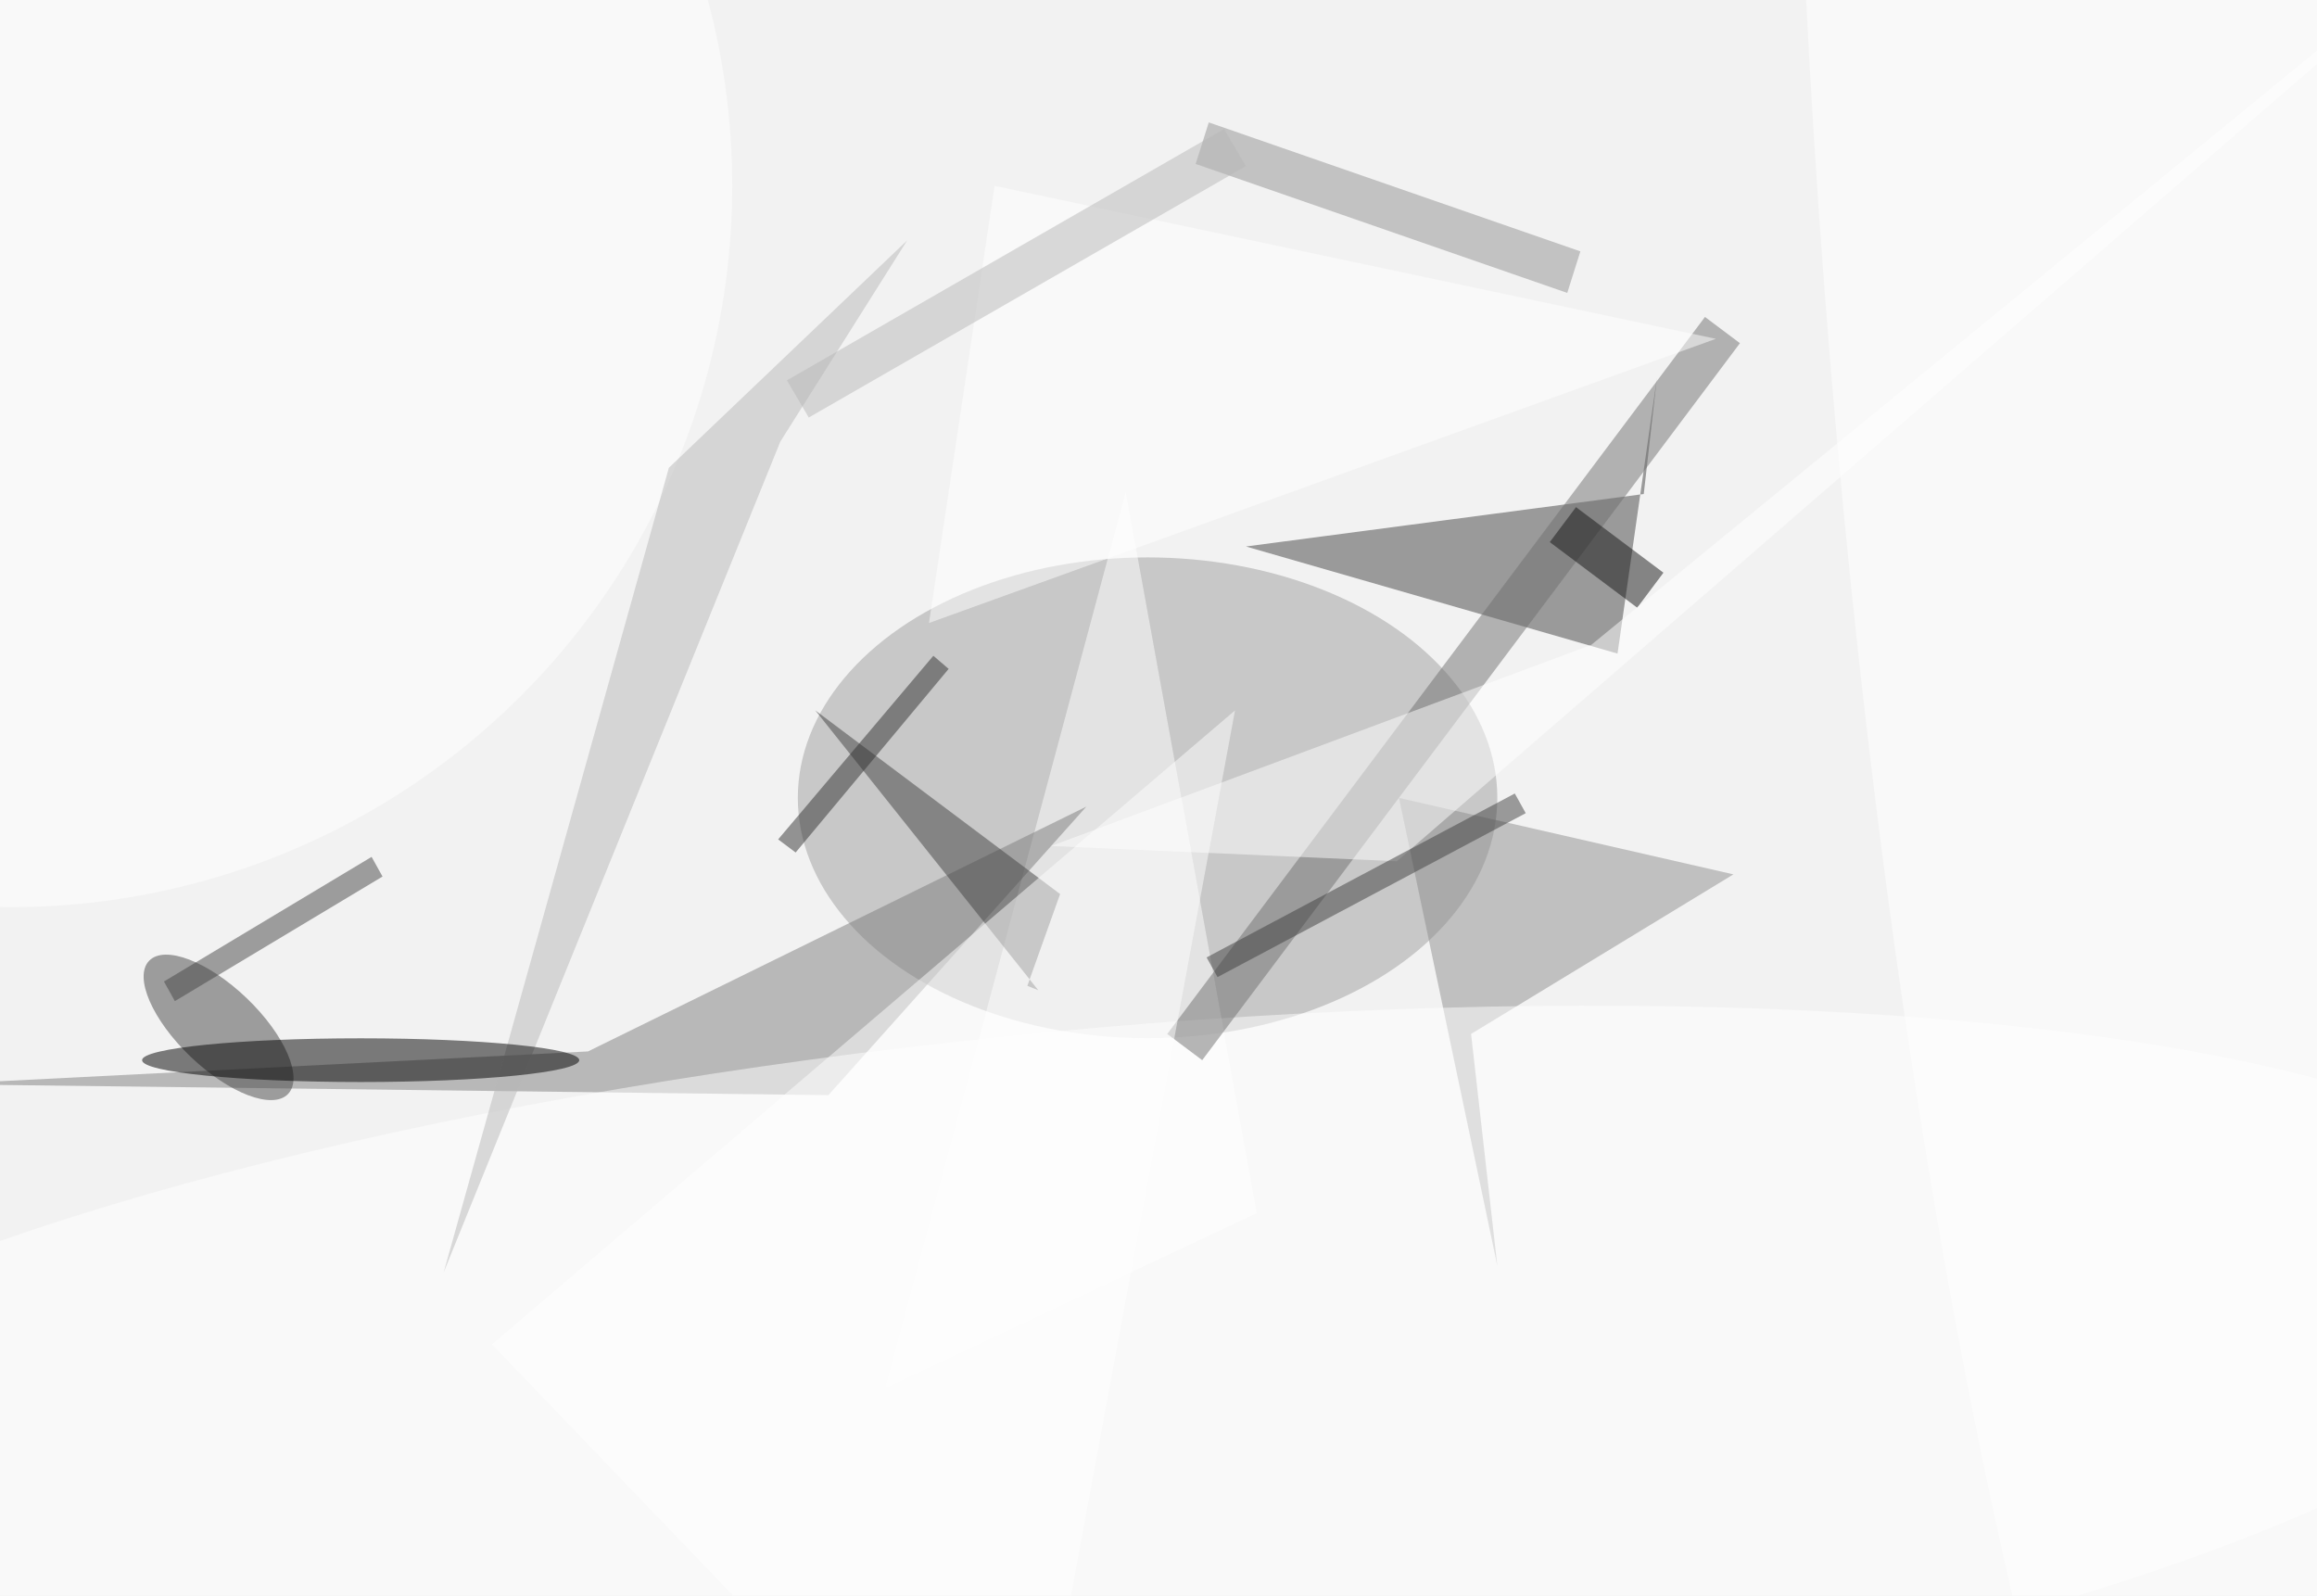 <svg xmlns="http://www.w3.org/2000/svg" viewBox="0 0 106 73"><filter id="b"><feGaussianBlur stdDeviation="12" /></filter><path fill="#f2f2f2" d="M0 0h106v73H0z"/><g filter="url(#b)" transform="translate(.5 .5)" fill-opacity=".5"><ellipse fill="#9f9f9f" cx="52" cy="36" rx="16" ry="11"/><path fill="#434343" d="M75.3 16.8l-.6 5.3-18.2 2.4 17 4.9z"/><path fill="#fff" d="M51 22l6 33-17 8z"/><path fill="#7e7e7e" d="M-3.2 49.1l40.6.5 11.8-13.2-22.8 11.2z"/><path fill="#8f8f8f" d="M66.8 46.8l12-7.3L63.5 36 68 57.4z"/><ellipse fill="#fff" rx="1" ry="1" transform="rotate(-5.4 699.6 -490.2) scale(69.032 17.031)"/><ellipse fill="#474747" rx="1" ry="1" transform="matrix(1.283 -1.339 3.179 3.045 9.5 46.5)"/><ellipse fill="#fff" cy="8" rx="33" ry="33"/><path fill="#717171" d="M79.1 15.2L54.5 48l-1.6-1.2L77.5 14z"/><path fill="#464646" d="M17 39.6l-9.5 5.7-.5-.9 9.5-5.7z"/><ellipse fill="#fff" rx="1" ry="1" transform="rotate(-3.6 124 -1645.6) scale(21.126 105)"/><path fill="#434343" d="M47 44.8l-.5-.2 1.5-4.2L36.8 32z"/><path fill="#b9b9b9" d="M41 10.5l-5.8 9.2-15.4 38 10.3-36.8z"/><ellipse cx="16" cy="48" rx="10" ry="1"/><path fill="#fff" d="M22 61l34-29-10 54z"/><path fill="#171717" d="M74.4 27.3l-4-3 1.2-1.6 4 3z"/><path fill="#fff" d="M72.3 29l-24.7 9.2 15.8.7L118.7-9z"/><path fill="#929292" d="M71.2 12.9L54.2 7l.6-1.9 17 5.9z"/><path fill="#404040" d="M68.8 35.8l.5.9-14.1 7.5-.5-.9z"/><path fill="#fff" d="M78 15L45 8l-3 20z"/><path fill="#b8b8b8" d="M55.5 5.4l1 1.7-20 11.5-1-1.7z"/><path fill="#333" d="M42.2 29.5l.7.6-7 8.4-.8-.6z"/></g></svg>
